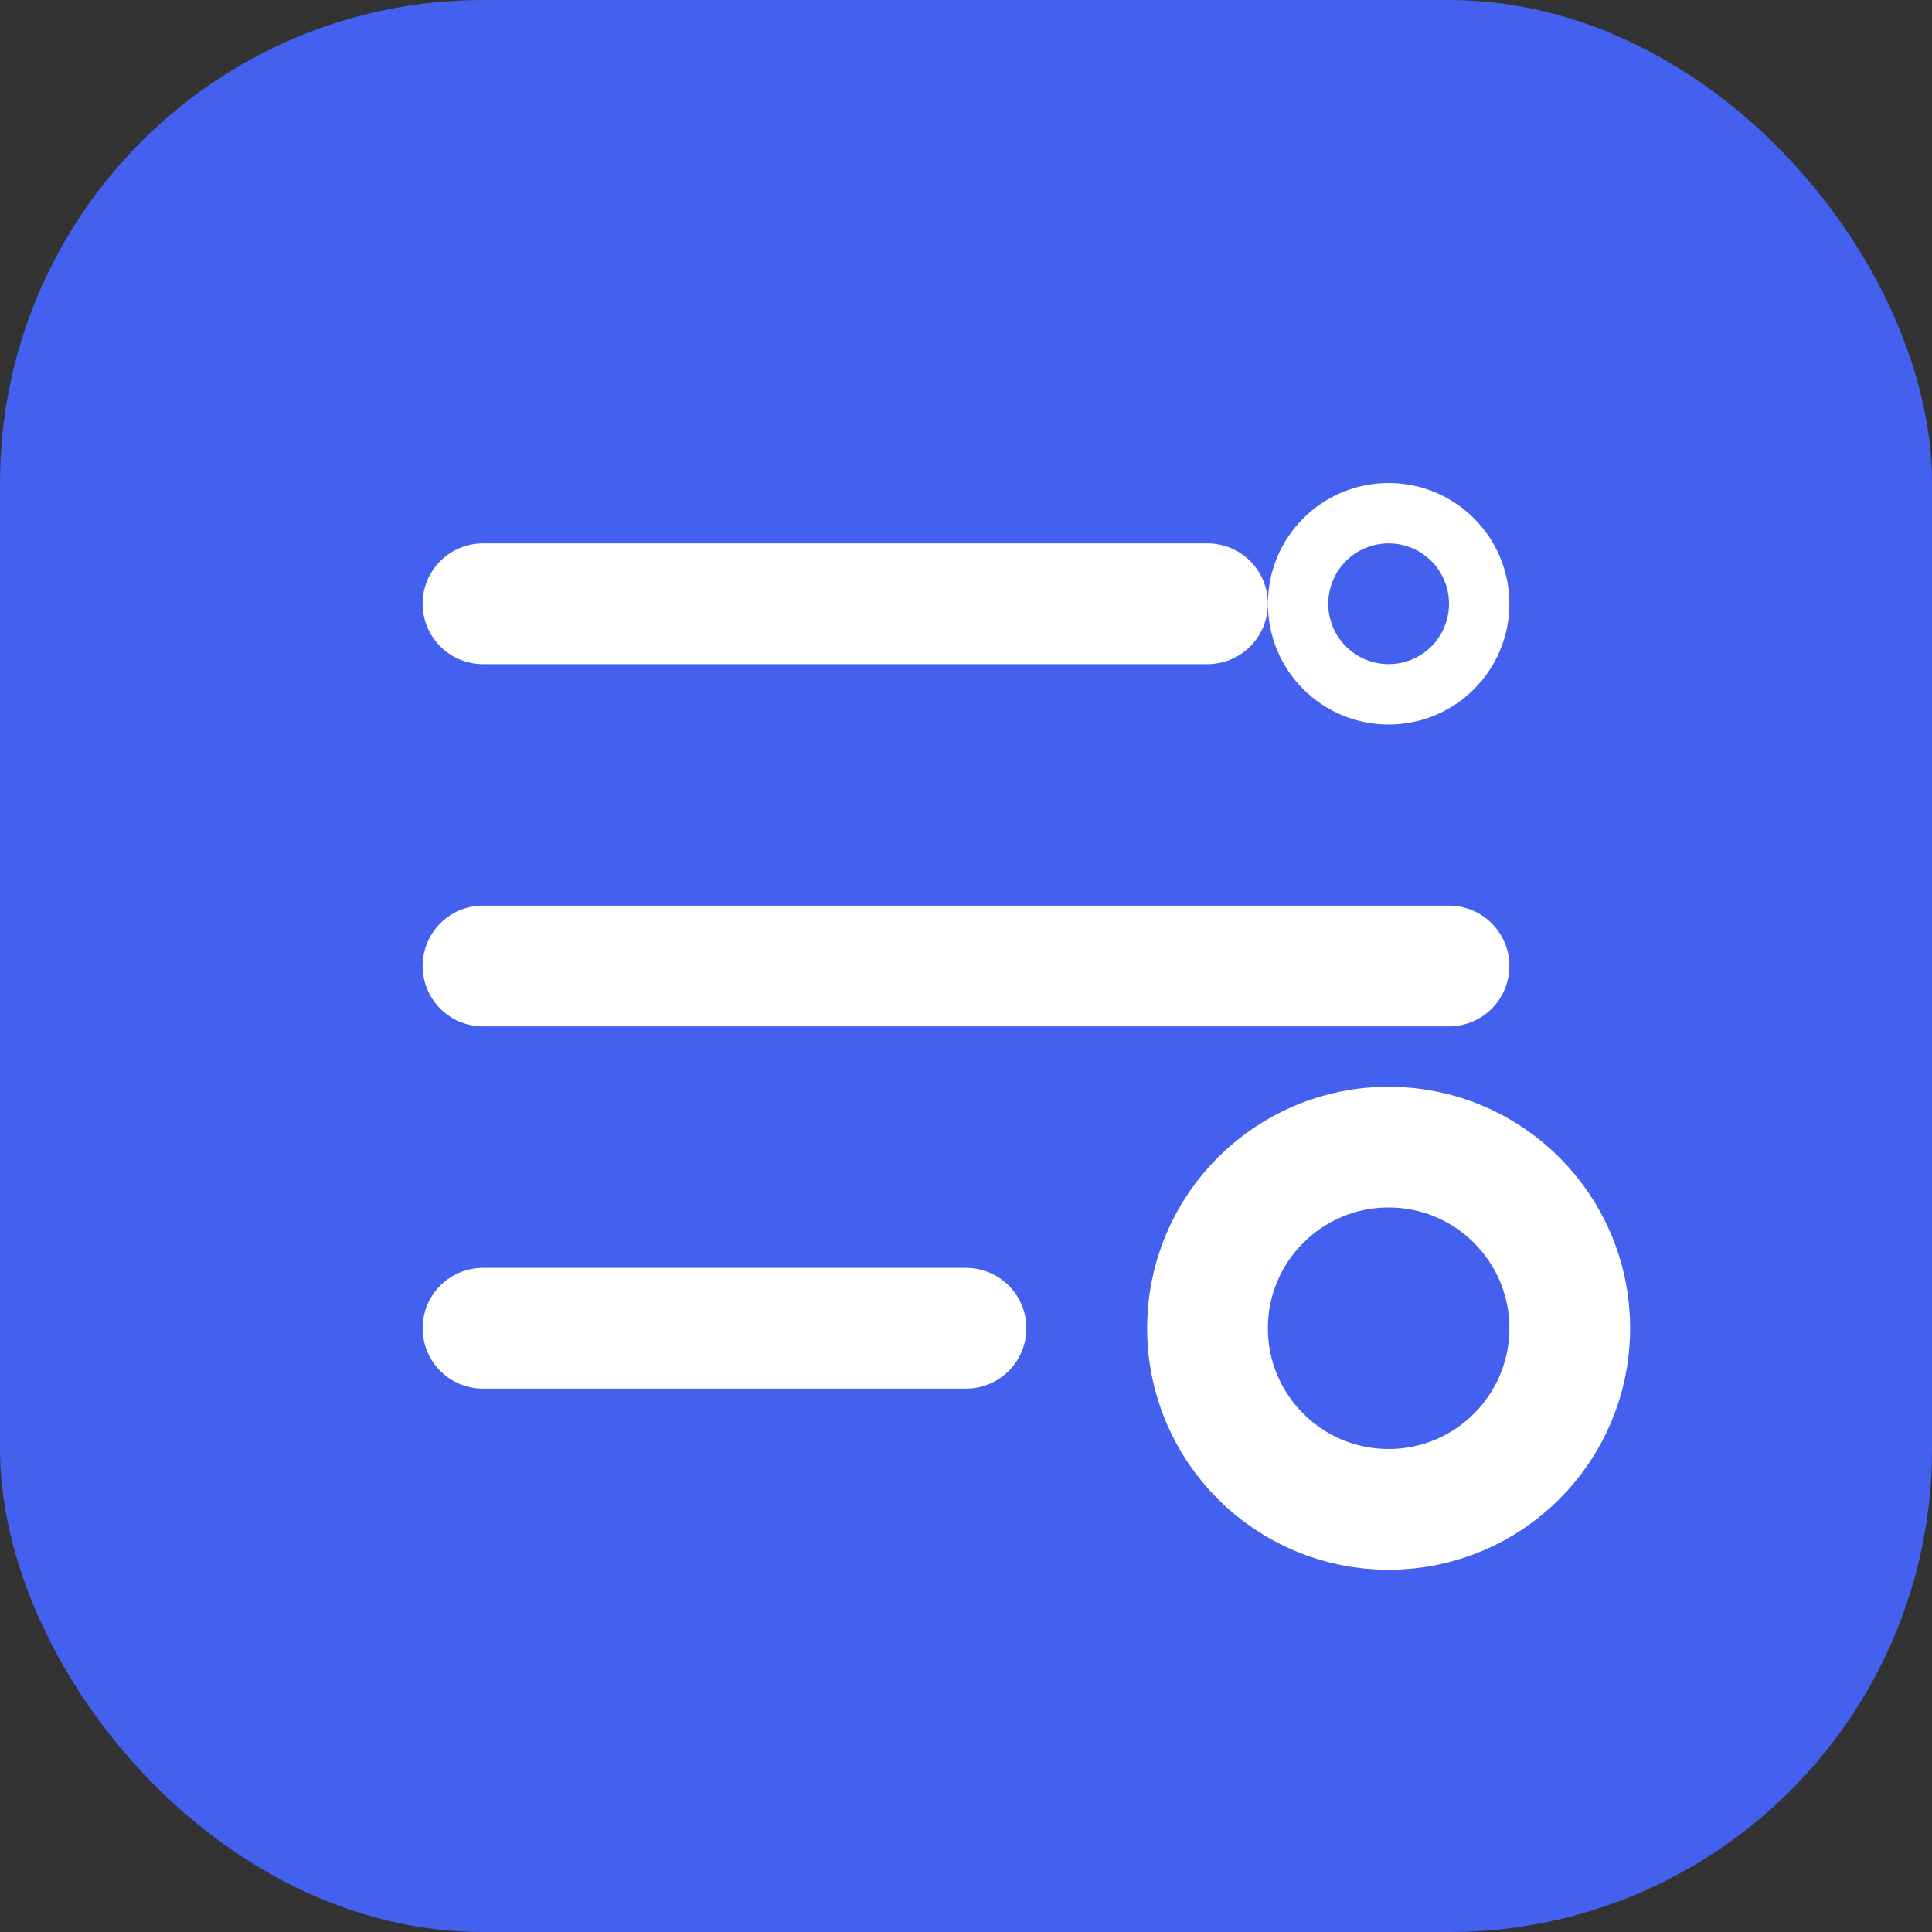 <?xml version="1.0" encoding="UTF-8"?>
<svg width="32" height="32" viewBox="0 0 32 32" fill="none" xmlns="http://www.w3.org/2000/svg">
  <rect x="0" y="0" width="32" height="32" fill="#333333" stroke="none"/>
  <rect width="32" height="32" rx="8" fill="#4361EE"/>
  <path d="M8 16H24" stroke="white" stroke-width="2" stroke-linecap="round"/>
  <path d="M8 10H20" stroke="white" stroke-width="2" stroke-linecap="round"/>
  <path d="M8 22H16" stroke="white" stroke-width="2" stroke-linecap="round"/>
  <circle cx="23" cy="22" r="3" stroke="white" stroke-width="2"/>
  <circle cx="23" cy="10" r="1.5" stroke="white" stroke-width="1"/>
</svg>
